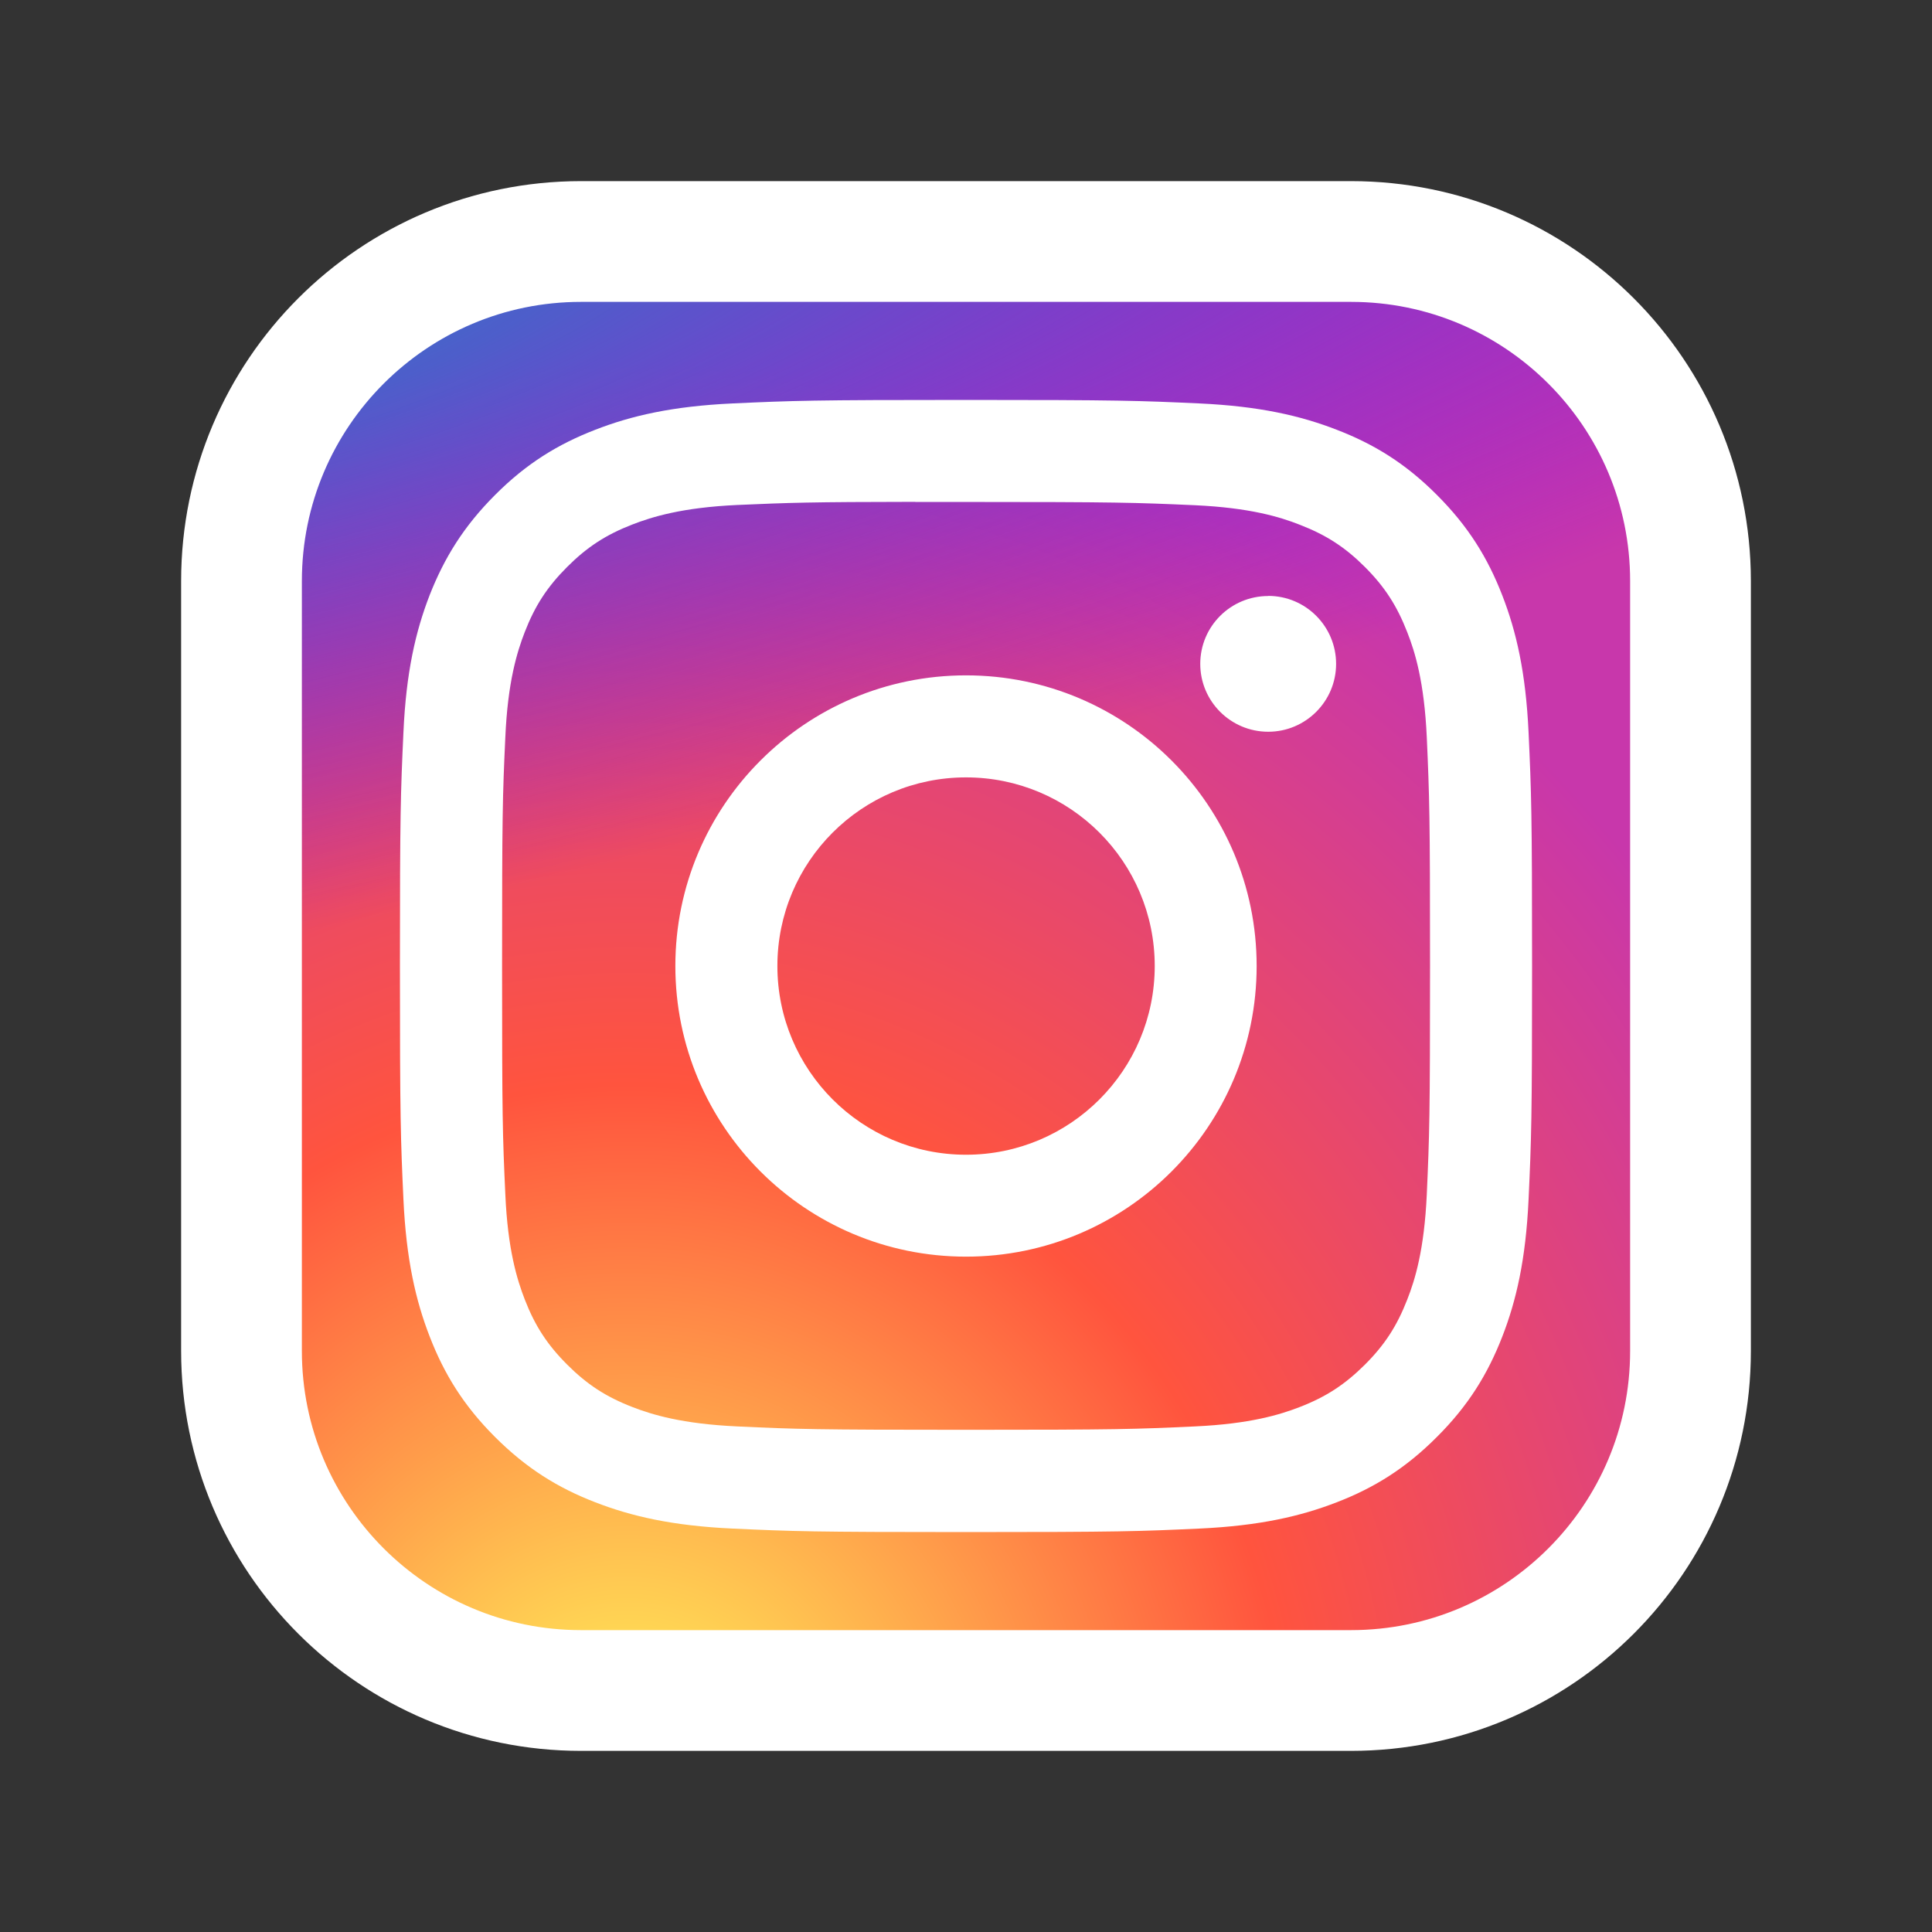 <svg width="16" height="16" viewBox="0 0 16 16" fill="none" xmlns="http://www.w3.org/2000/svg">
<rect x="0" y="0" width="16" height="16" fill="#333333" stroke="none"/>
<path d="M11.188 2H4.812C3.259 2 2 3.259 2 4.812V11.188C2 12.741 3.259 14 4.812 14H11.188C12.741 14 14 12.741 14 11.188V4.812C14 3.259 12.741 2 11.188 2Z" fill="url(#paint0_radial_3469_37020)"/>
<path d="M11.188 2H4.812C3.259 2 2 3.259 2 4.812V11.188C2 12.741 3.259 14 4.812 14H11.188C12.741 14 14 12.741 14 11.188V4.812C14 3.259 12.741 2 11.188 2Z" fill="url(#paint1_radial_3469_37020)" stroke="white"/>
<path d="M8 3.312C6.727 3.312 6.568 3.318 6.068 3.341C5.569 3.364 5.228 3.443 4.93 3.559C4.622 3.678 4.36 3.838 4.1 4.099C3.839 4.36 3.679 4.621 3.558 4.929C3.442 5.228 3.363 5.568 3.341 6.067C3.318 6.567 3.312 6.727 3.312 8C3.312 9.273 3.318 9.432 3.341 9.932C3.364 10.431 3.443 10.772 3.559 11.07C3.678 11.378 3.839 11.64 4.099 11.9C4.36 12.161 4.621 12.322 4.929 12.441C5.228 12.557 5.568 12.636 6.067 12.659C6.567 12.682 6.727 12.688 8 12.688C9.273 12.688 9.432 12.682 9.932 12.659C10.431 12.636 10.772 12.557 11.071 12.441C11.379 12.322 11.64 12.161 11.9 11.9C12.161 11.64 12.321 11.378 12.441 11.07C12.557 10.772 12.636 10.431 12.659 9.932C12.682 9.432 12.688 9.273 12.688 8C12.688 6.727 12.682 6.567 12.659 6.067C12.636 5.568 12.557 5.228 12.441 4.93C12.321 4.621 12.161 4.36 11.9 4.099C11.64 3.838 11.379 3.678 11.07 3.559C10.771 3.443 10.431 3.364 9.932 3.341C9.432 3.318 9.272 3.312 7.999 3.312H8ZM7.58 4.157C7.705 4.157 7.844 4.157 8 4.157C9.252 4.157 9.4 4.162 9.895 4.184C10.352 4.205 10.6 4.281 10.765 4.346C10.984 4.431 11.14 4.532 11.304 4.696C11.468 4.86 11.569 5.017 11.654 5.235C11.719 5.4 11.795 5.648 11.816 6.105C11.838 6.6 11.843 6.748 11.843 7.999C11.843 9.25 11.838 9.398 11.816 9.893C11.795 10.35 11.719 10.598 11.654 10.763C11.569 10.981 11.468 11.137 11.304 11.301C11.139 11.465 10.984 11.567 10.765 11.652C10.6 11.716 10.352 11.792 9.895 11.813C9.4 11.836 9.252 11.841 8 11.841C6.749 11.841 6.6 11.836 6.106 11.813C5.649 11.792 5.401 11.716 5.236 11.652C5.017 11.567 4.861 11.465 4.697 11.301C4.533 11.137 4.431 10.981 4.346 10.762C4.282 10.597 4.205 10.349 4.185 9.892C4.162 9.398 4.158 9.25 4.158 7.998C4.158 6.746 4.162 6.598 4.185 6.104C4.205 5.647 4.282 5.399 4.346 5.234C4.431 5.015 4.533 4.859 4.697 4.695C4.861 4.531 5.017 4.429 5.236 4.344C5.401 4.28 5.649 4.203 6.106 4.182C6.539 4.163 6.706 4.157 7.58 4.156V4.157ZM10.503 4.936C10.192 4.936 9.94 5.187 9.94 5.498C9.94 5.808 10.192 6.06 10.503 6.06C10.813 6.06 11.065 5.808 11.065 5.498C11.065 5.187 10.813 4.935 10.503 4.935V4.936ZM8 5.593C6.671 5.593 5.593 6.671 5.593 8C5.593 9.329 6.671 10.407 8 10.407C9.33 10.407 10.407 9.329 10.407 8C10.407 6.671 9.33 5.593 8 5.593H8ZM8 6.438C8.863 6.438 9.563 7.137 9.563 8C9.563 8.863 8.863 9.563 8 9.563C7.138 9.563 6.438 8.863 6.438 8C6.438 7.137 7.137 6.438 8 6.438Z" fill="white"/>
<defs>
<radialGradient id="paint0_radial_3469_37020" cx="0" cy="0" r="1" gradientUnits="userSpaceOnUse" gradientTransform="translate(5.188 14.924) rotate(-90) scale(11.893 11.061)">
<stop stop-color="#FFDD55"/>
<stop offset="0.1" stop-color="#FFDD55"/>
<stop offset="0.5" stop-color="#FF543E"/>
<stop offset="1" stop-color="#C837AB"/>
</radialGradient>
<radialGradient id="paint1_radial_3469_37020" cx="0" cy="0" r="1" gradientUnits="userSpaceOnUse" gradientTransform="translate(-0.01 2.864) rotate(78.681) scale(5.316 21.913)">
<stop stop-color="#3771C8"/>
<stop offset="0.128" stop-color="#3771C8"/>
<stop offset="1" stop-color="#6600FF" stop-opacity="0"/>
</radialGradient>
</defs>
</svg>

